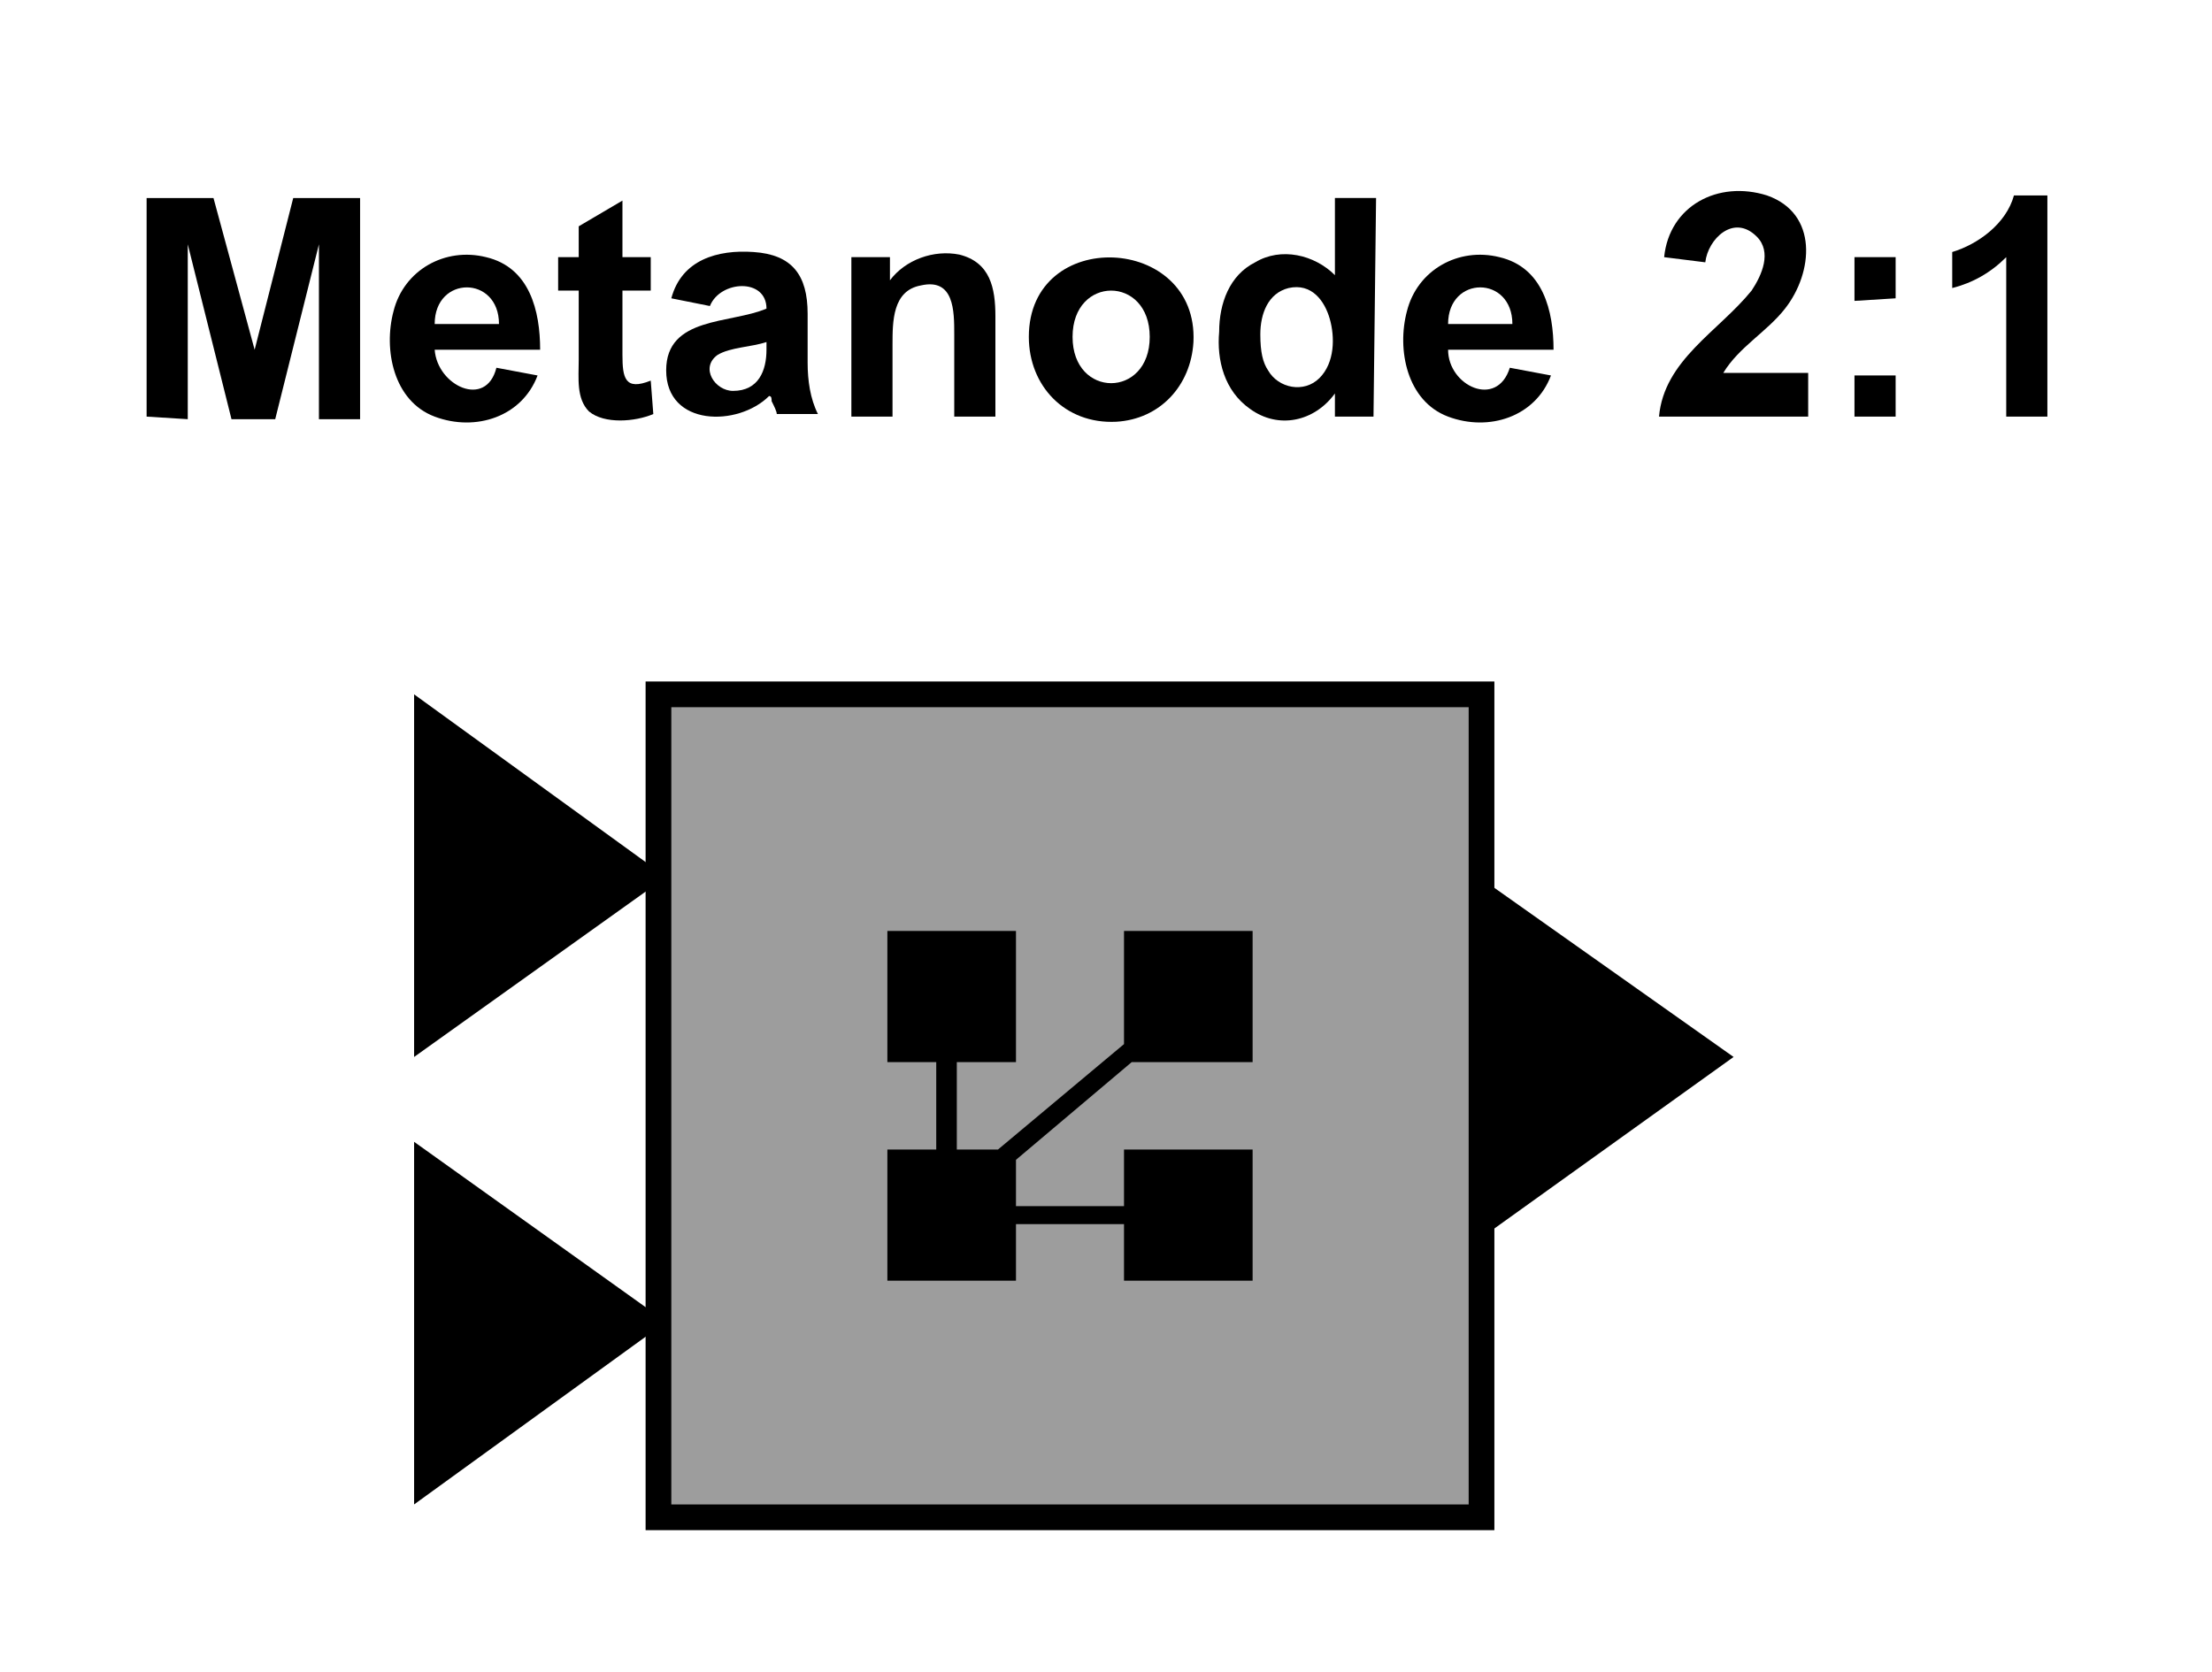 <?xml version="1.0" encoding="utf-8"?>
<!-- Generator: Adobe Illustrator 19.2.1, SVG Export Plug-In . SVG Version: 6.00 Build 0)  -->
<svg version="1.1" id="Ebene_1" xmlns="http://www.w3.org/2000/svg" xmlns:xlink="http://www.w3.org/1999/xlink" x="0px" y="0px"
	 viewBox="0 0 86 65" style="enable-background:new 0 0 86 65;" xml:space="preserve">
<style type="text/css">
	.st0{enable-background:new    ;}
	.st1{fill:#9D9D9D;}
</style>
<g class="st0">
	<rect x="25.6" y="27" class="st1" width="32" height="32"/>
	<path d="M58.1,59.5h-33v-33h33V59.5z M26.1,58.5h31v-31h-31C26.1,27.5,26.1,58.5,26.1,58.5z"/>
</g>
<polygon points="39.5,45.1 44,41.3 48.7,41.3 48.7,36.2 43.7,36.2 43.7,40.6 38.8,44.7 37.2,44.7 37.2,41.3 39.5,41.3 39.5,36.2 
	34.5,36.2 34.5,41.3 36.4,41.3 36.4,44.7 34.5,44.7 34.5,49.8 39.5,49.8 39.5,47.6 43.7,47.6 43.7,49.8 48.7,49.8 48.7,44.7 
	43.7,44.7 43.7,46.9 39.5,46.9 "/>
<g>
	<path d="M5.7,16.2V7.7h2.6l1.6,5.9l1.5-5.9H14v8.6h-1.6V9.5l-1.7,6.8H9L7.3,9.5v6.8L5.7,16.2L5.7,16.2z"/>
	<path d="M19.3,14.3l1.6,0.3c-0.6,1.6-2.4,2.2-4,1.6s-2-2.6-1.6-4.1c0.4-1.6,2-2.5,3.6-2.1c1.7,0.4,2.1,2.1,2.1,3.6h-4.1
		C17,15,18.9,15.9,19.3,14.3z M19.4,12.6c0-1.9-2.5-1.9-2.5,0H19.4z"/>
	<path d="M25.3,10v1.3h-1.1v2.5c0,0.9,0.1,1.4,1.1,1l0.1,1.3c-0.7,0.3-1.9,0.4-2.5-0.1c-0.5-0.5-0.4-1.3-0.4-2v-2.7h-0.8V10h0.8V8.8
		l1.7-1V10H25.3z"/>
	<path d="M27.6,11.9l-1.5-0.3c0.4-1.5,1.8-1.9,3.2-1.8c1.5,0.1,2.1,0.9,2.1,2.4v1.9c0,0.7,0.1,1.4,0.4,2h-1.6c0-0.1-0.1-0.3-0.2-0.5
		c0-0.1,0-0.2-0.1-0.2c-1.2,1.2-4,1.2-4-1c0-2.1,2.5-1.8,3.9-2.4v0C29.8,10.8,28,10.9,27.6,11.9z M29.8,13.3
		c-0.6,0.2-1.4,0.2-1.9,0.5c-0.7,0.5-0.1,1.4,0.6,1.4c1,0,1.3-0.8,1.3-1.6V13.3z"/>
	<path d="M38.7,16.2h-1.6V13c0-0.9,0-2.2-1.3-1.9c-1.1,0.2-1.1,1.4-1.1,2.3v2.8h-1.6V10h1.5v0.9c0.6-0.8,1.7-1.2,2.7-1
		c1.2,0.3,1.4,1.3,1.4,2.4C38.7,12.3,38.7,16.2,38.7,16.2z"/>
	<path d="M40,13.1c0-4.3,6.6-4,6.4,0.2c-0.1,1.7-1.3,3-3,3.1C41.4,16.5,40,15,40,13.1z M41.7,13.1c0,2.4,3,2.4,3,0
		S41.7,10.7,41.7,13.1z"/>
	<path d="M53.4,16.2h-1.5v-0.9c-0.8,1.1-2.2,1.4-3.3,0.6c-1-0.7-1.3-1.9-1.2-3c0-1.1,0.4-2.2,1.4-2.7c1-0.6,2.3-0.3,3.1,0.5v-3h1.6
		L53.4,16.2L53.4,16.2z M49,13c0,0.7,0.1,1.1,0.3,1.4c0.4,0.7,1.4,0.9,2,0.3c0.6-0.6,0.6-1.6,0.4-2.3c-0.2-0.7-0.7-1.4-1.6-1.2
		C49.3,11.4,49,12.2,49,13z"/>
	<path d="M58.7,14.3l1.6,0.3c-0.6,1.6-2.4,2.2-4,1.6s-2-2.6-1.6-4.1c0.4-1.6,2-2.5,3.6-2.1c1.7,0.4,2.1,2.1,2.1,3.6h-4.1
		C56.3,15,58.2,15.9,58.7,14.3z M58.8,12.6c0-1.9-2.5-1.9-2.5,0H58.8z"/>
	<path d="M70.3,14.7v1.5h-5.8c0.2-2.2,2.3-3.3,3.6-4.9c0.4-0.6,0.8-1.5,0.2-2.1c-0.9-0.9-1.9,0.1-2,1L64.7,10c0.2-2,2.1-3,4-2.4
		c2,0.7,1.8,3,0.7,4.4c-0.7,0.9-1.8,1.5-2.4,2.5h3.3V14.7z"/>
	<path d="M72.1,11.7V10h1.6v1.6L72.1,11.7L72.1,11.7z M72.1,16.2v-1.6h1.6v1.6H72.1z"/>
	<path d="M79.6,16.2H78V10c-0.6,0.6-1.3,1-2.1,1.2V9.8c1-0.3,2.1-1.1,2.4-2.2h1.3C79.6,7.6,79.6,16.2,79.6,16.2z"/>
</g>
<polygon id="XMLID_2_" points="57.5,48.2 67.4,41.1 57.5,34.1 "/>
<polygon id="XMLID_1_" points="16.1,41.1 25.9,34.1 16.1,27 "/>
<polygon id="XMLID_3_" points="16.1,58.5 25.9,51.4 16.1,44.4 "/>
</svg>
